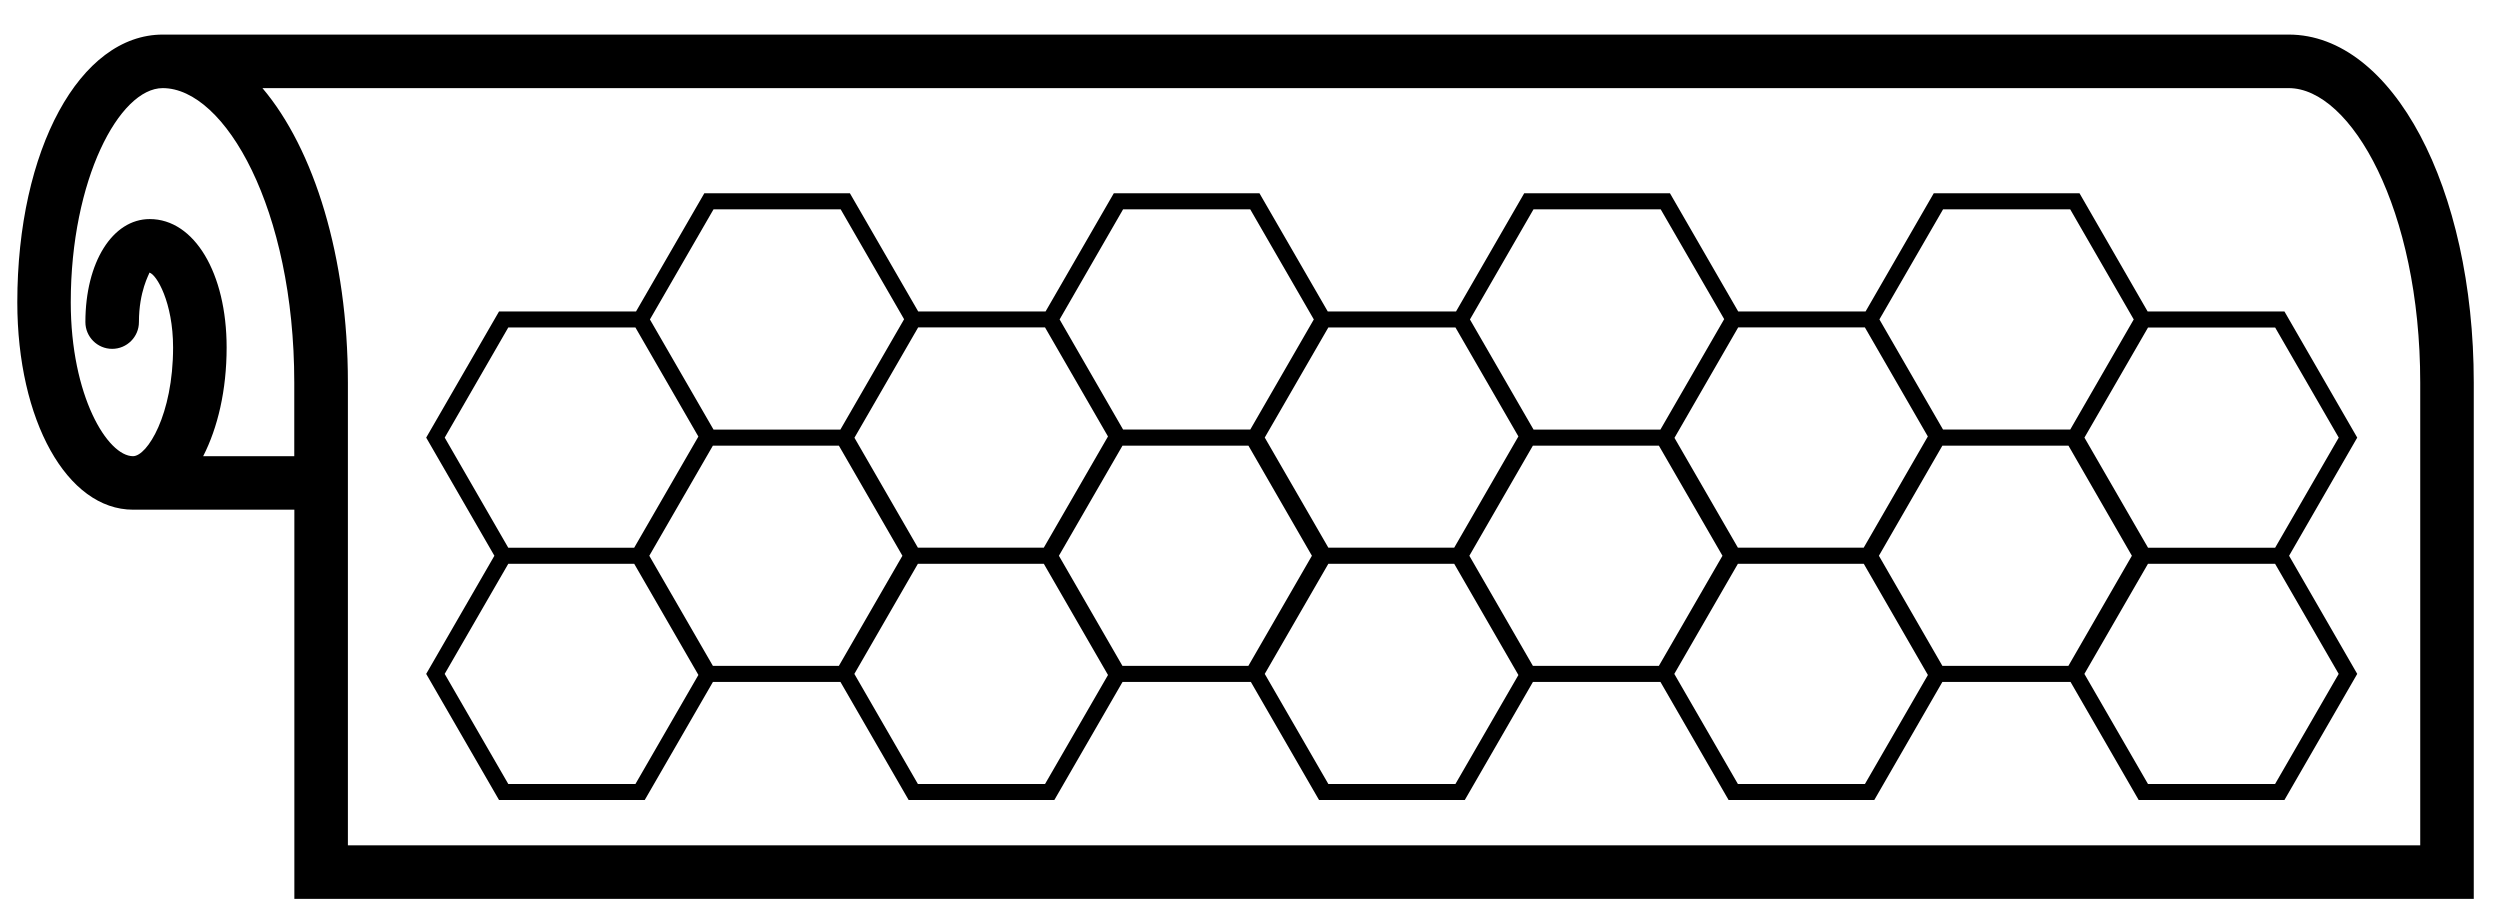 <?xml version="1.0" encoding="utf-8"?>
<!-- Generated by IcoMoon.io -->
<!DOCTYPE svg PUBLIC "-//W3C//DTD SVG 1.1//EN" "http://www.w3.org/Graphics/SVG/1.1/DTD/svg11.dtd">
<svg version="1.1" xmlns="http://www.w3.org/2000/svg" xmlns:xlink="http://www.w3.org/1999/xlink" width="89" height="32" viewBox="0 0 89 32">
<path fill="#000" d="M81.477 1.231h-75.681c-2.952 0-5.18 4.096-5.18 9.529 0 4.21 1.772 7.385 4.122 7.385h5.741v13.854h77.587v-18.38c0-6.947-2.895-12.388-6.589-12.388zM10.479 16.24h-3.246c0.518-1.012 0.835-2.346 0.835-3.871 0-2.649-1.151-4.57-2.737-4.57-1.327 0-2.291 1.542-2.291 3.667 0 0.526 0.427 0.953 0.953 0.953s0.953-0.427 0.953-0.953c0-1.105 0.368-1.704 0.374-1.761 0.253 0.065 0.842 1.056 0.842 2.664 0 2.401-0.922 3.871-1.426 3.871-0.903 0-2.217-2.135-2.217-5.479 0-4.364 1.729-7.624 3.274-7.624 2.215 0 4.683 4.305 4.683 10.482v2.621zM86.16 30.094h-73.775v-16.475c0-4.471-1.203-8.308-3.042-10.482h72.134c2.215 0 4.683 4.305 4.683 10.482v16.475z"></path>
<path fill="#000" d="M81.325 11.087h-4.87l-2.424-4.206h-5.19l-2.426 4.206h-4.536l-2.428-4.206h-5.19l-2.426 4.206h-4.568l-2.43-4.206h-5.186l-2.428 4.206h-4.536l-2.43-4.206h-5.184l-2.43 4.206h-4.877l-2.594 4.492 2.428 4.206-2.428 4.206 2.594 4.49h5.186l2.428-4.204h4.54l2.428 4.204h5.186l2.428-4.204h4.568l2.428 4.204h5.188l2.426-4.204h4.54l2.426 4.204h5.186l2.424-4.204h4.563l2.426 4.204h5.188l2.592-4.49-2.426-4.206 2.426-4.206-2.592-4.492zM83.259 15.579l-2.264 3.92h-4.525l-2.264-3.92 2.264-3.92h4.525l2.264 3.92zM61.869 19.497l-2.258-3.909 2.268-3.932h4.511l2.241 3.882-2.283 3.959h-4.479zM47.289 19.497l-2.264-3.92 2.264-3.92h4.525l2.241 3.88-2.285 3.96h-4.481zM32.677 19.497l-2.259-3.913 2.268-3.928h4.517l2.241 3.882-2.285 3.959h-4.483zM23.115 19.785l2.264-3.92h4.485l2.262 3.92-2.262 3.92h-4.485l-2.264-3.92zM37.697 19.785l2.264-3.92h4.483l2.26 3.92-2.262 3.92h-4.483l-2.262-3.92zM52.309 19.785l2.262-3.92h4.485l2.264 3.92-2.264 3.92h-4.485l-2.262-3.92zM66.889 19.785l2.26-3.92h4.488l2.258 3.92-2.26 3.92h-4.486l-2.26-3.92zM69.173 7.452h4.526l2.262 3.92-2.26 3.919h-4.53l-2.264-3.92 2.266-3.919zM54.593 7.452h4.528l2.26 3.909-2.27 3.932h-4.517l-2.264-3.92 2.262-3.92zM39.982 7.452h4.526l2.264 3.92-2.262 3.92h-4.528l-2.26-3.92 2.26-3.92zM25.402 7.452h4.526l2.258 3.913-2.268 3.928h-4.517l-2.264-3.92 2.264-3.92zM18.095 11.658h4.526l2.241 3.884-2.285 3.957h-4.483l-2.262-3.92 2.262-3.92zM22.621 27.91h-4.526l-2.264-3.919 2.264-3.92h4.483l2.285 3.957-2.241 3.882zM37.203 27.91h-4.526l-2.262-3.919 2.262-3.92h4.483l2.285 3.959-2.241 3.88zM51.814 27.91h-4.525l-2.264-3.919 2.264-3.92h4.481l2.285 3.96-2.241 3.878zM66.392 27.91h-4.523l-2.264-3.919 2.264-3.92h4.481l2.283 3.959-2.241 3.88zM80.993 27.91h-4.525l-2.264-3.919 2.264-3.92h4.525l2.264 3.92-2.264 3.919z"></path>
</svg>
